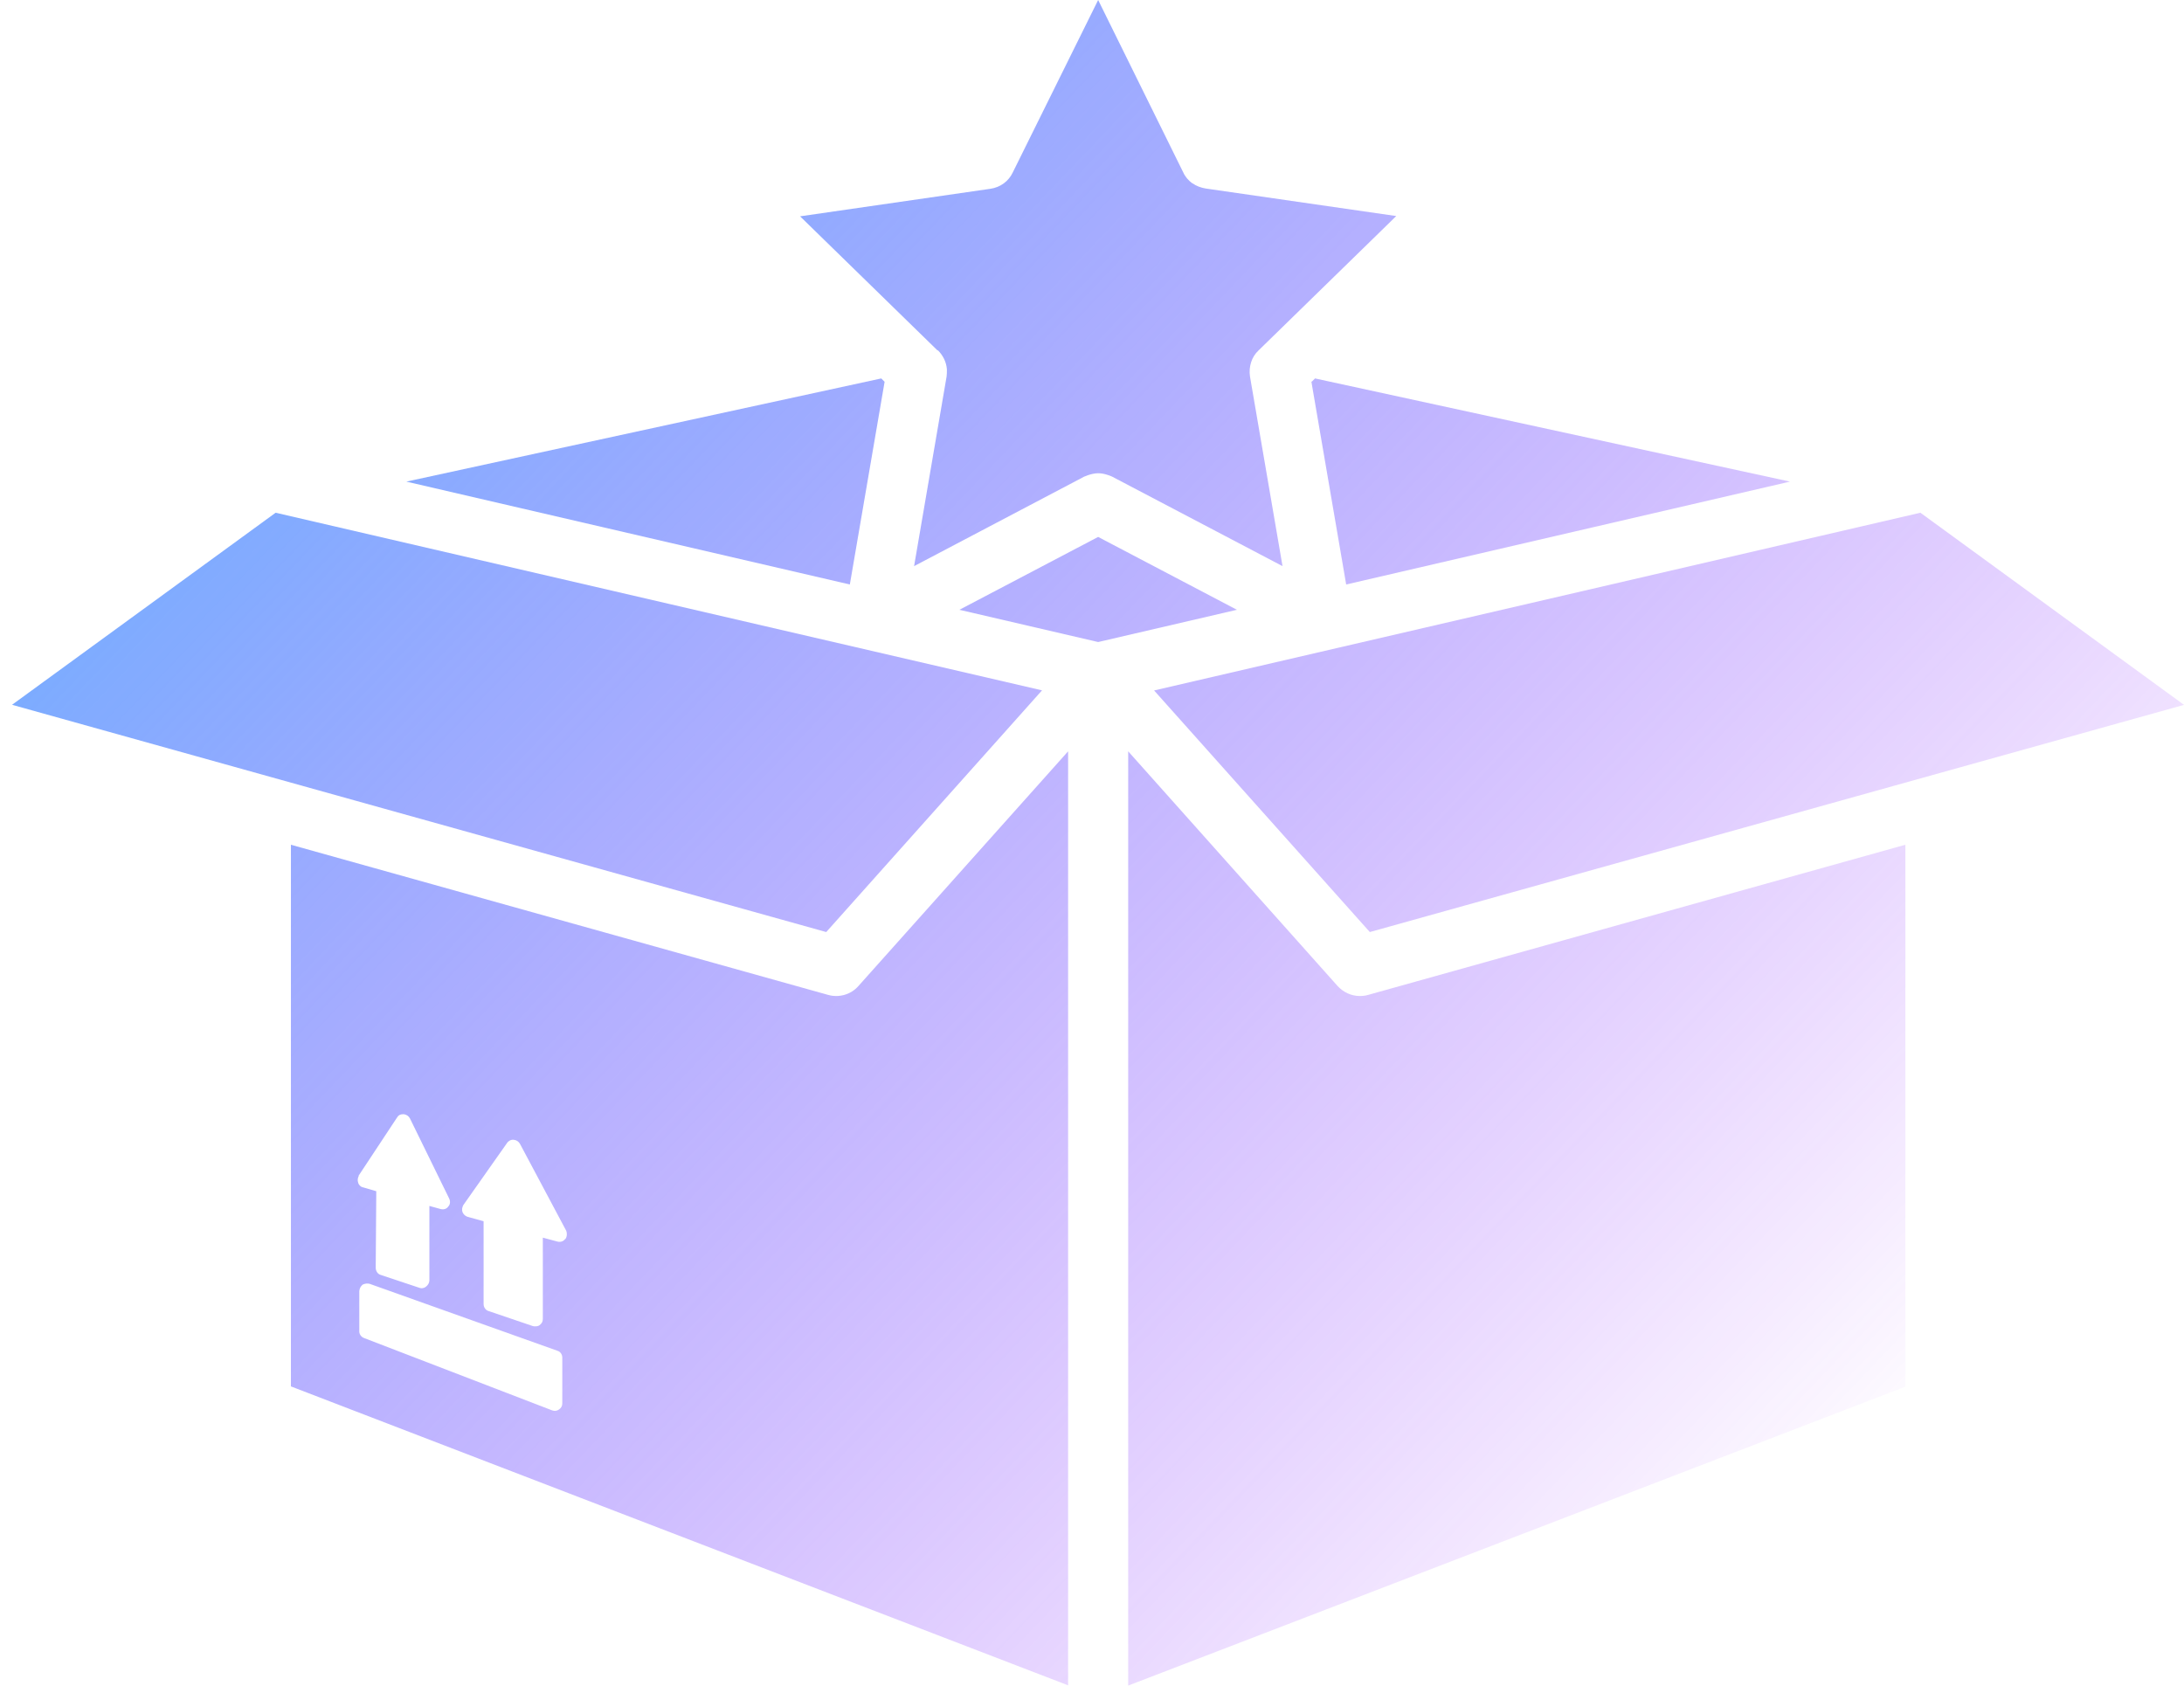<svg width="149" height="115" viewBox="0 0 149 115" fill="none" xmlns="http://www.w3.org/2000/svg">
<path d="M84.387 41.603L74.92 36.632L65.454 41.603L74.92 43.803L84.387 41.603Z" fill="url(#paint0_linear_1616_5437)"/>
<path d="M27.721 32.858L57.979 39.877L60.351 26.047L60.123 25.819L27.721 32.858Z" fill="url(#paint1_linear_1616_5437)"/>
<path d="M56.367 63.589L56.386 63.57L71.088 47.103H71.107L18.805 34.981L0.84 48.071V48.09L56.367 63.589Z" fill="url(#paint2_linear_1616_5437)"/>
<path d="M89.526 26.009L89.469 26.047L91.841 39.877L122.118 32.858L89.716 25.819L89.526 26.009Z" fill="url(#paint3_linear_1616_5437)"/>
<path d="M129.992 57.633L93.34 67.877C93.151 67.934 92.961 67.953 92.771 67.953C92.202 67.953 91.652 67.706 91.254 67.27L76.969 51.259V115L129.992 94.606V57.633Z" fill="url(#paint4_linear_1616_5437)"/>
<path d="M131.016 34.981L78.752 47.103H78.733L93.454 63.589L149.001 48.09L131.016 34.981Z" fill="url(#paint5_linear_1616_5437)"/>
<path d="M72.87 51.259L58.566 67.27C58.053 67.859 57.238 68.086 56.498 67.877L19.847 57.633V94.588L72.87 114.982V51.24V51.259ZM24.456 80.227L27.075 76.263C27.169 76.092 27.302 76.016 27.53 76.016C27.72 76.035 27.871 76.13 27.966 76.3L30.641 81.764C30.736 81.954 30.717 82.181 30.584 82.314C30.47 82.485 30.262 82.542 30.053 82.485L29.294 82.276V87.379C29.275 87.55 29.199 87.683 29.047 87.797C28.971 87.854 28.858 87.891 28.763 87.891C28.706 87.891 28.649 87.873 28.592 87.854L25.974 86.981C25.765 86.924 25.633 86.715 25.633 86.488L25.671 81.271L24.76 81.005C24.589 80.967 24.476 80.834 24.438 80.702C24.381 80.531 24.4 80.379 24.476 80.227H24.456ZM38.362 95.745C38.362 95.916 38.286 96.068 38.134 96.163C38.059 96.22 37.945 96.258 37.85 96.258C37.793 96.258 37.736 96.239 37.66 96.22L24.836 91.287C24.627 91.211 24.494 91.003 24.513 90.794V88.081C24.532 87.891 24.608 87.759 24.741 87.645C24.893 87.569 25.064 87.55 25.215 87.588L38.039 92.16C38.229 92.217 38.362 92.406 38.362 92.634V95.745ZM38.552 84.534C38.438 84.704 38.21 84.761 38.02 84.704L37.034 84.439V89.978C37.034 90.168 36.958 90.301 36.806 90.415C36.73 90.472 36.617 90.49 36.522 90.49C36.465 90.49 36.408 90.49 36.351 90.472L33.335 89.447C33.126 89.39 32.993 89.181 32.993 88.973V83.32L31.893 83.016C31.722 82.959 31.608 82.826 31.552 82.694C31.495 82.523 31.533 82.371 31.608 82.219L34.587 77.989C34.682 77.837 34.871 77.742 35.042 77.761C35.232 77.78 35.384 77.875 35.478 78.046L38.628 83.965C38.703 84.154 38.684 84.382 38.571 84.534H38.552Z" fill="url(#paint6_linear_1616_5437)"/>
<path d="M63.974 23.884C64.335 24.244 64.562 24.7 64.6 25.193C64.6 25.193 64.6 25.212 64.6 25.231C64.6 25.383 64.6 25.535 64.581 25.686L62.362 38.624L73.972 32.516C73.972 32.516 74.143 32.459 74.219 32.421C74.446 32.345 74.693 32.288 74.92 32.288C75.129 32.288 75.319 32.326 75.508 32.383C75.622 32.421 75.755 32.459 75.869 32.516L87.498 38.624L85.278 25.686C85.183 25.041 85.373 24.358 85.867 23.903L95.257 14.74L82.262 12.862C81.921 12.805 81.617 12.691 81.352 12.502C81.352 12.502 81.352 12.502 81.332 12.502C81.086 12.312 80.858 12.065 80.725 11.762L74.92 0L69.096 11.762C68.812 12.369 68.243 12.786 67.56 12.881L54.584 14.759L63.974 23.922V23.884Z" fill="url(#paint7_linear_1616_5437)"/>
<defs>
<linearGradient id="paint0_linear_1616_5437" x1="-25.373" y1="13.269" x2="99.332" y2="132.28" gradientUnits="userSpaceOnUse">
<stop stop-color="#3DC0FF"/>
<stop offset="1" stop-color="#8F00FF" stop-opacity="0"/>
</linearGradient>
<linearGradient id="paint1_linear_1616_5437" x1="-25.373" y1="13.269" x2="99.332" y2="132.28" gradientUnits="userSpaceOnUse">
<stop stop-color="#3DC0FF"/>
<stop offset="1" stop-color="#8F00FF" stop-opacity="0"/>
</linearGradient>
<linearGradient id="paint2_linear_1616_5437" x1="-25.373" y1="13.269" x2="99.332" y2="132.28" gradientUnits="userSpaceOnUse">
<stop stop-color="#3DC0FF"/>
<stop offset="1" stop-color="#8F00FF" stop-opacity="0"/>
</linearGradient>
<linearGradient id="paint3_linear_1616_5437" x1="-25.373" y1="13.269" x2="99.332" y2="132.28" gradientUnits="userSpaceOnUse">
<stop stop-color="#3DC0FF"/>
<stop offset="1" stop-color="#8F00FF" stop-opacity="0"/>
</linearGradient>
<linearGradient id="paint4_linear_1616_5437" x1="-25.373" y1="13.269" x2="99.332" y2="132.28" gradientUnits="userSpaceOnUse">
<stop stop-color="#3DC0FF"/>
<stop offset="1" stop-color="#8F00FF" stop-opacity="0"/>
</linearGradient>
<linearGradient id="paint5_linear_1616_5437" x1="-25.373" y1="13.269" x2="99.332" y2="132.28" gradientUnits="userSpaceOnUse">
<stop stop-color="#3DC0FF"/>
<stop offset="1" stop-color="#8F00FF" stop-opacity="0"/>
</linearGradient>
<linearGradient id="paint6_linear_1616_5437" x1="-25.373" y1="13.269" x2="99.332" y2="132.28" gradientUnits="userSpaceOnUse">
<stop stop-color="#3DC0FF"/>
<stop offset="1" stop-color="#8F00FF" stop-opacity="0"/>
</linearGradient>
<linearGradient id="paint7_linear_1616_5437" x1="-25.373" y1="13.269" x2="99.332" y2="132.28" gradientUnits="userSpaceOnUse">
<stop stop-color="#3DC0FF"/>
<stop offset="1" stop-color="#8F00FF" stop-opacity="0"/>
</linearGradient>
</defs>
</svg>
